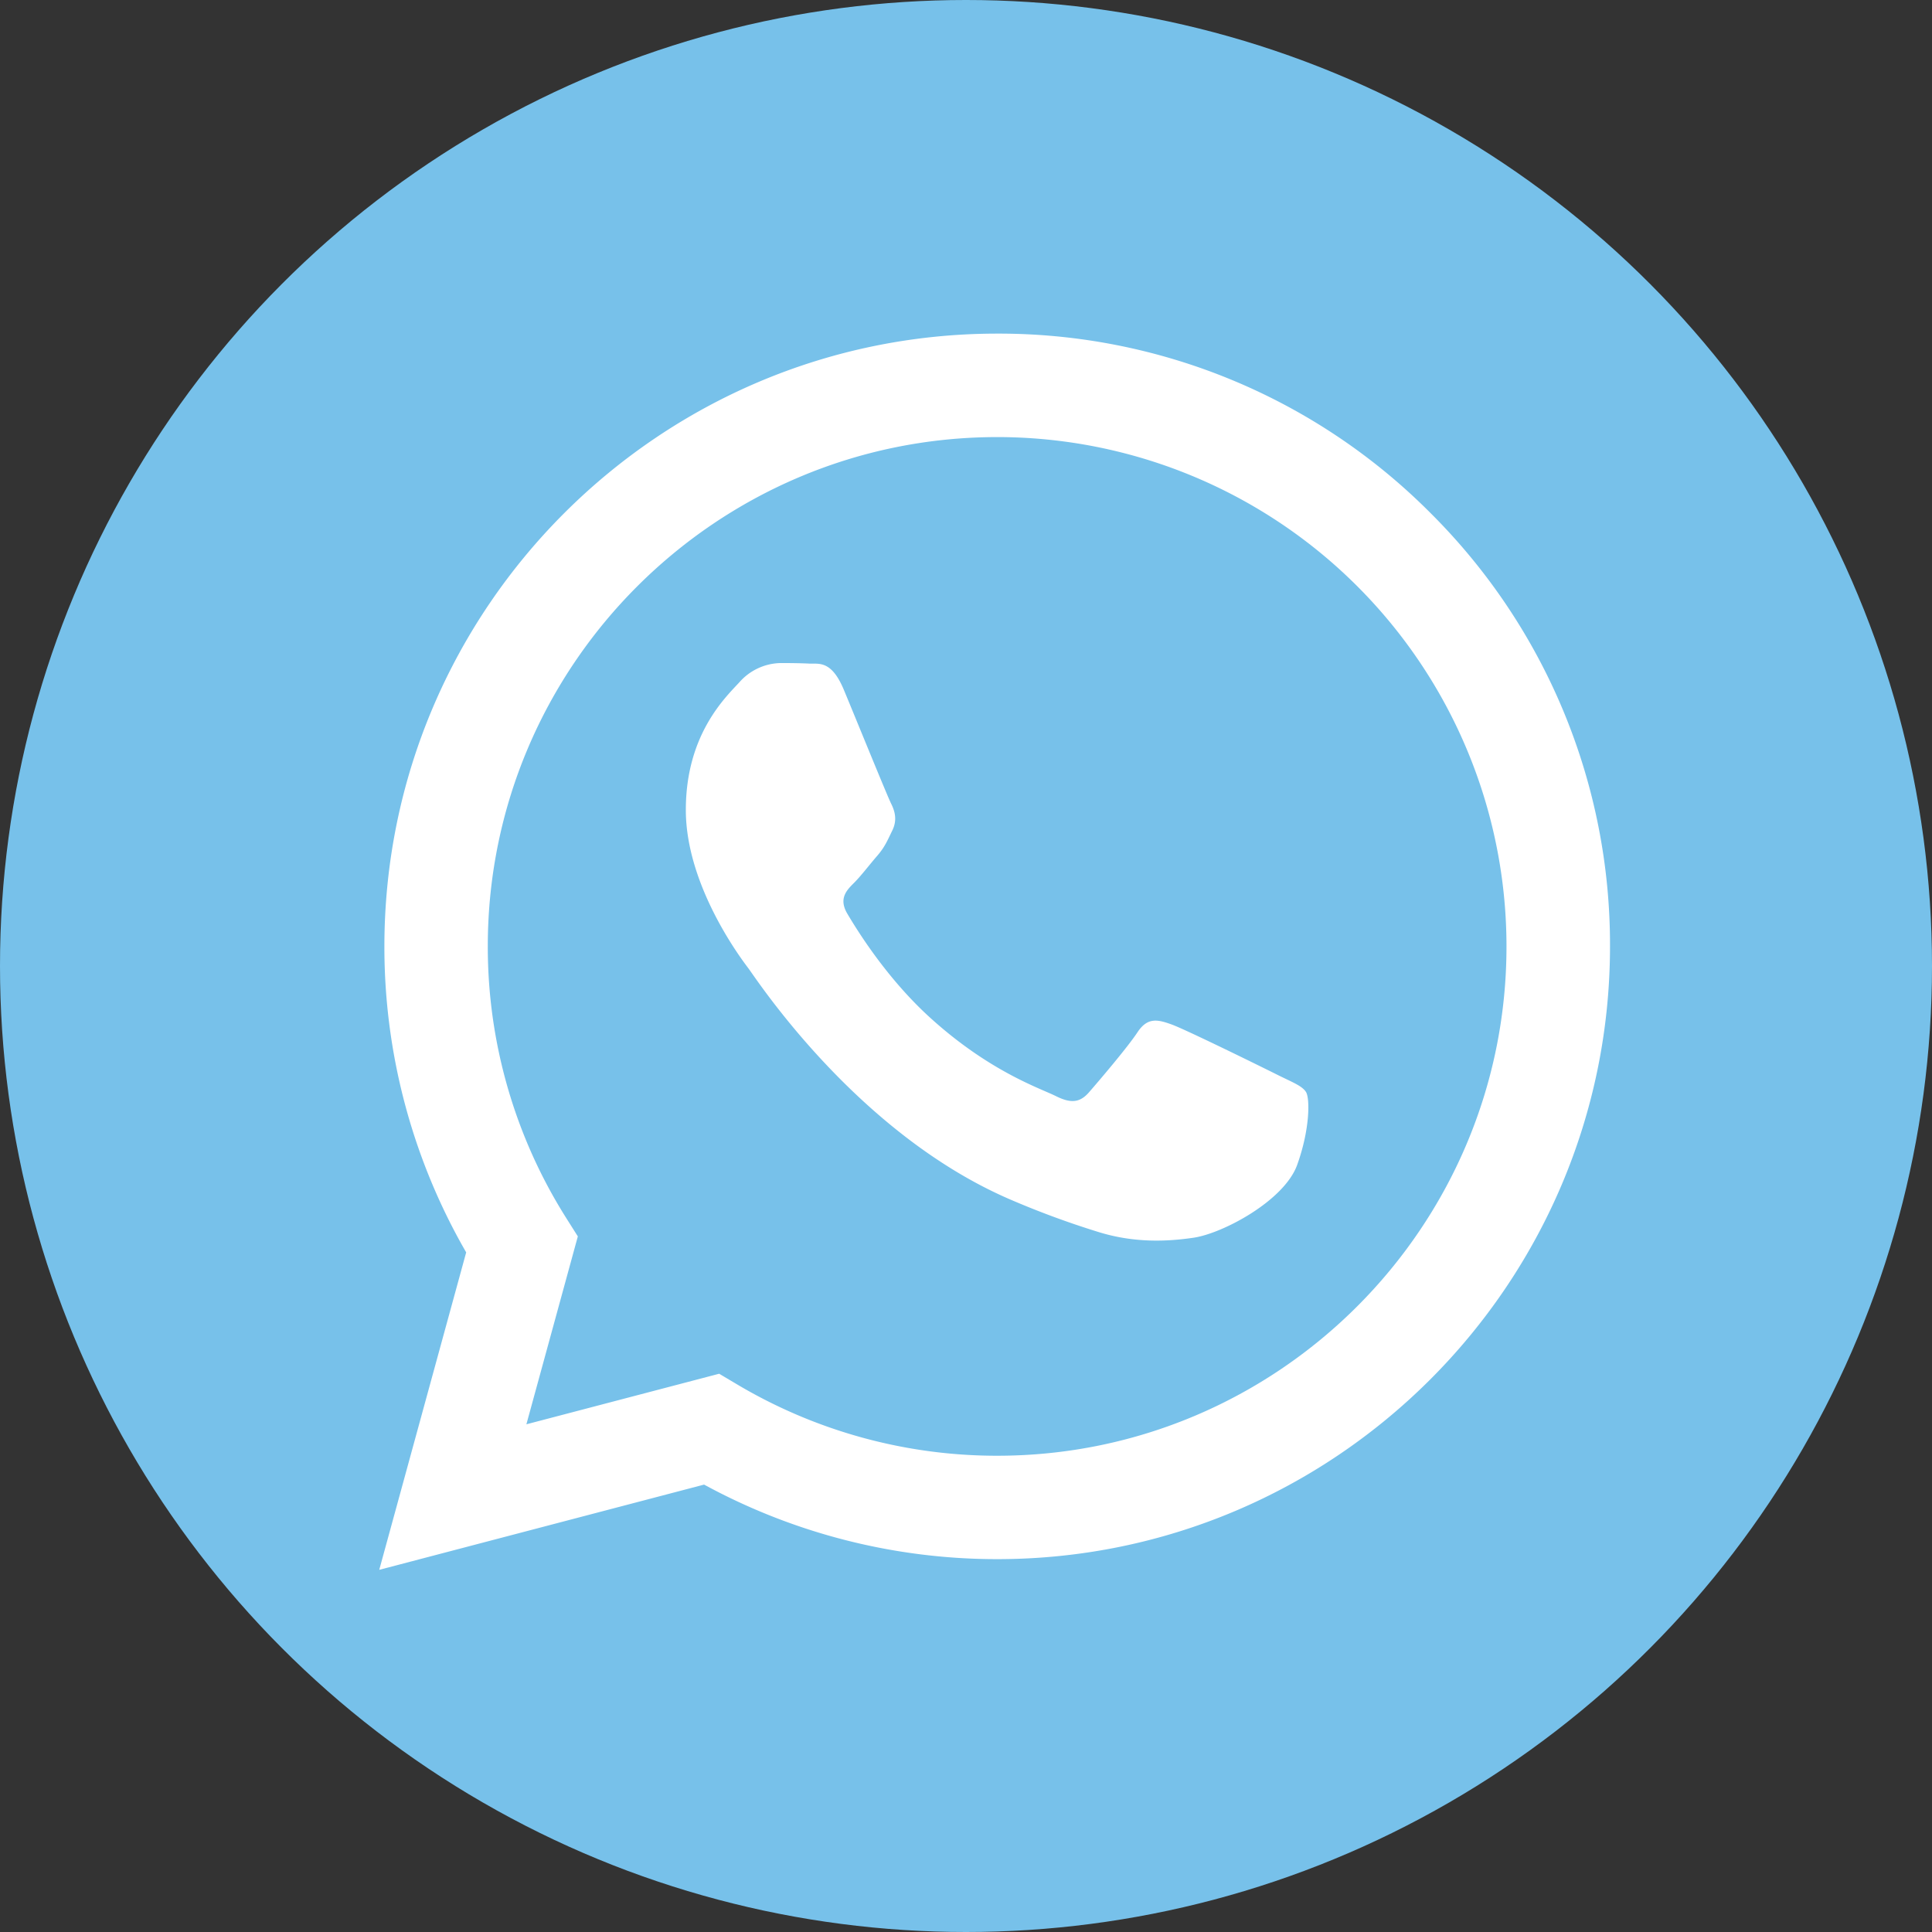 <?xml version="1.0" encoding="UTF-8" standalone="no"?>
<svg
   id="Слой_1"
   data-name="Слой 1"
   viewBox="0 0 634.7 634.7"
   version="1.1"
   sodipodi:docname="whatsApp.svg"
   inkscape:version="1.2.2 (732a01da63, 2022-12-09)"
   xmlns:inkscape="http://www.inkscape.org/namespaces/inkscape"
   xmlns:sodipodi="http://sodipodi.sourceforge.net/DTD/sodipodi-0.dtd"
   xmlns="http://www.w3.org/2000/svg"
   xmlns:svg="http://www.w3.org/2000/svg">
  <rect x="0" y="0" width="634.7" height="634.7" fill="#333333" stroke="none"/>
  <sodipodi:namedview
     id="namedview2725"
     pagecolor="#ffffff"
     bordercolor="#000000"
     borderopacity="0.25"
     inkscape:showpageshadow="2"
     inkscape:pageopacity="0.0"
     inkscape:pagecheckerboard="0"
     inkscape:deskcolor="#d1d1d1"
     showgrid="false"
     inkscape:zoom="0.3718292"
     inkscape:cx="-165.39852"
     inkscape:cy="318.69471"
     inkscape:window-width="1500"
     inkscape:window-height="938"
     inkscape:window-x="-6"
     inkscape:window-y="-6"
     inkscape:window-maximized="1"
     inkscape:current-layer="Слой_1" />
  <defs
     id="defs2717">
    <style
       id="style2715">.cls-1{fill:#22565a;}.cls-2{fill:#fff;fill-rule:evenodd;}</style>
  </defs>
  <circle
     class="cls-1"
     cx="317.35"
     cy="317.35"
     r="317.35"
     id="circle2719"
     style="fill:#77c1ea;fill-opacity:1" />
  <g
     id="WA_Logo"
     data-name="WA Logo">
    <path
       class="cls-2"
       d="M745.86,407.47a200,200,0,0,0-142.41-59c-111,0-201.28,90.27-201.32,201.24A200.75,200.75,0,0,0,429,650.3L400.44,754.59l106.72-28a201.22,201.22,0,0,0,96.21,24.49h.08c110.95,0,201.27-90.29,201.32-201.25A200,200,0,0,0,745.86,407.47ZM603.45,717.11h-.07a167.09,167.09,0,0,1-85.16-23.31l-6.11-3.63-63.33,16.61,16.9-61.73-4-6.33a166.84,166.84,0,0,1-25.58-89c0-92.23,75.1-167.26,167.4-167.26a167.33,167.33,0,0,1,167.26,167.4C770.74,642.07,695.68,717.11,603.45,717.11Zm91.78-125.28c-5-2.51-29.76-14.68-34.37-16.36s-8-2.52-11.32,2.52-13,16.36-15.93,19.72-5.86,3.77-10.89,1.25-21.24-7.82-40.46-25c-15-13.34-25-29.81-28-34.84s-.31-7.76,2.21-10.26c2.26-2.26,5-5.88,7.54-8.81s3.35-5,5-8.39.84-6.3-.42-8.81-11.32-27.27-15.51-37.34c-4.08-9.81-8.23-8.48-11.31-8.63s-6.29-.18-9.65-.18A18.49,18.49,0,0,0,518.76,463c-4.61,5-17.6,17.2-17.6,41.95s18,48.67,20.53,52,35.48,54.15,85.94,75.93a288.3,288.3,0,0,0,28.67,10.6c12.05,3.82,23,3.28,31.69,2,9.66-1.44,29.76-12.17,34-23.91s4.19-21.82,2.93-23.91S700.26,594.35,695.23,591.83Z"
       transform="translate(-275.85 -238.87)"
       id="path2721" />
  </g>
</svg>
